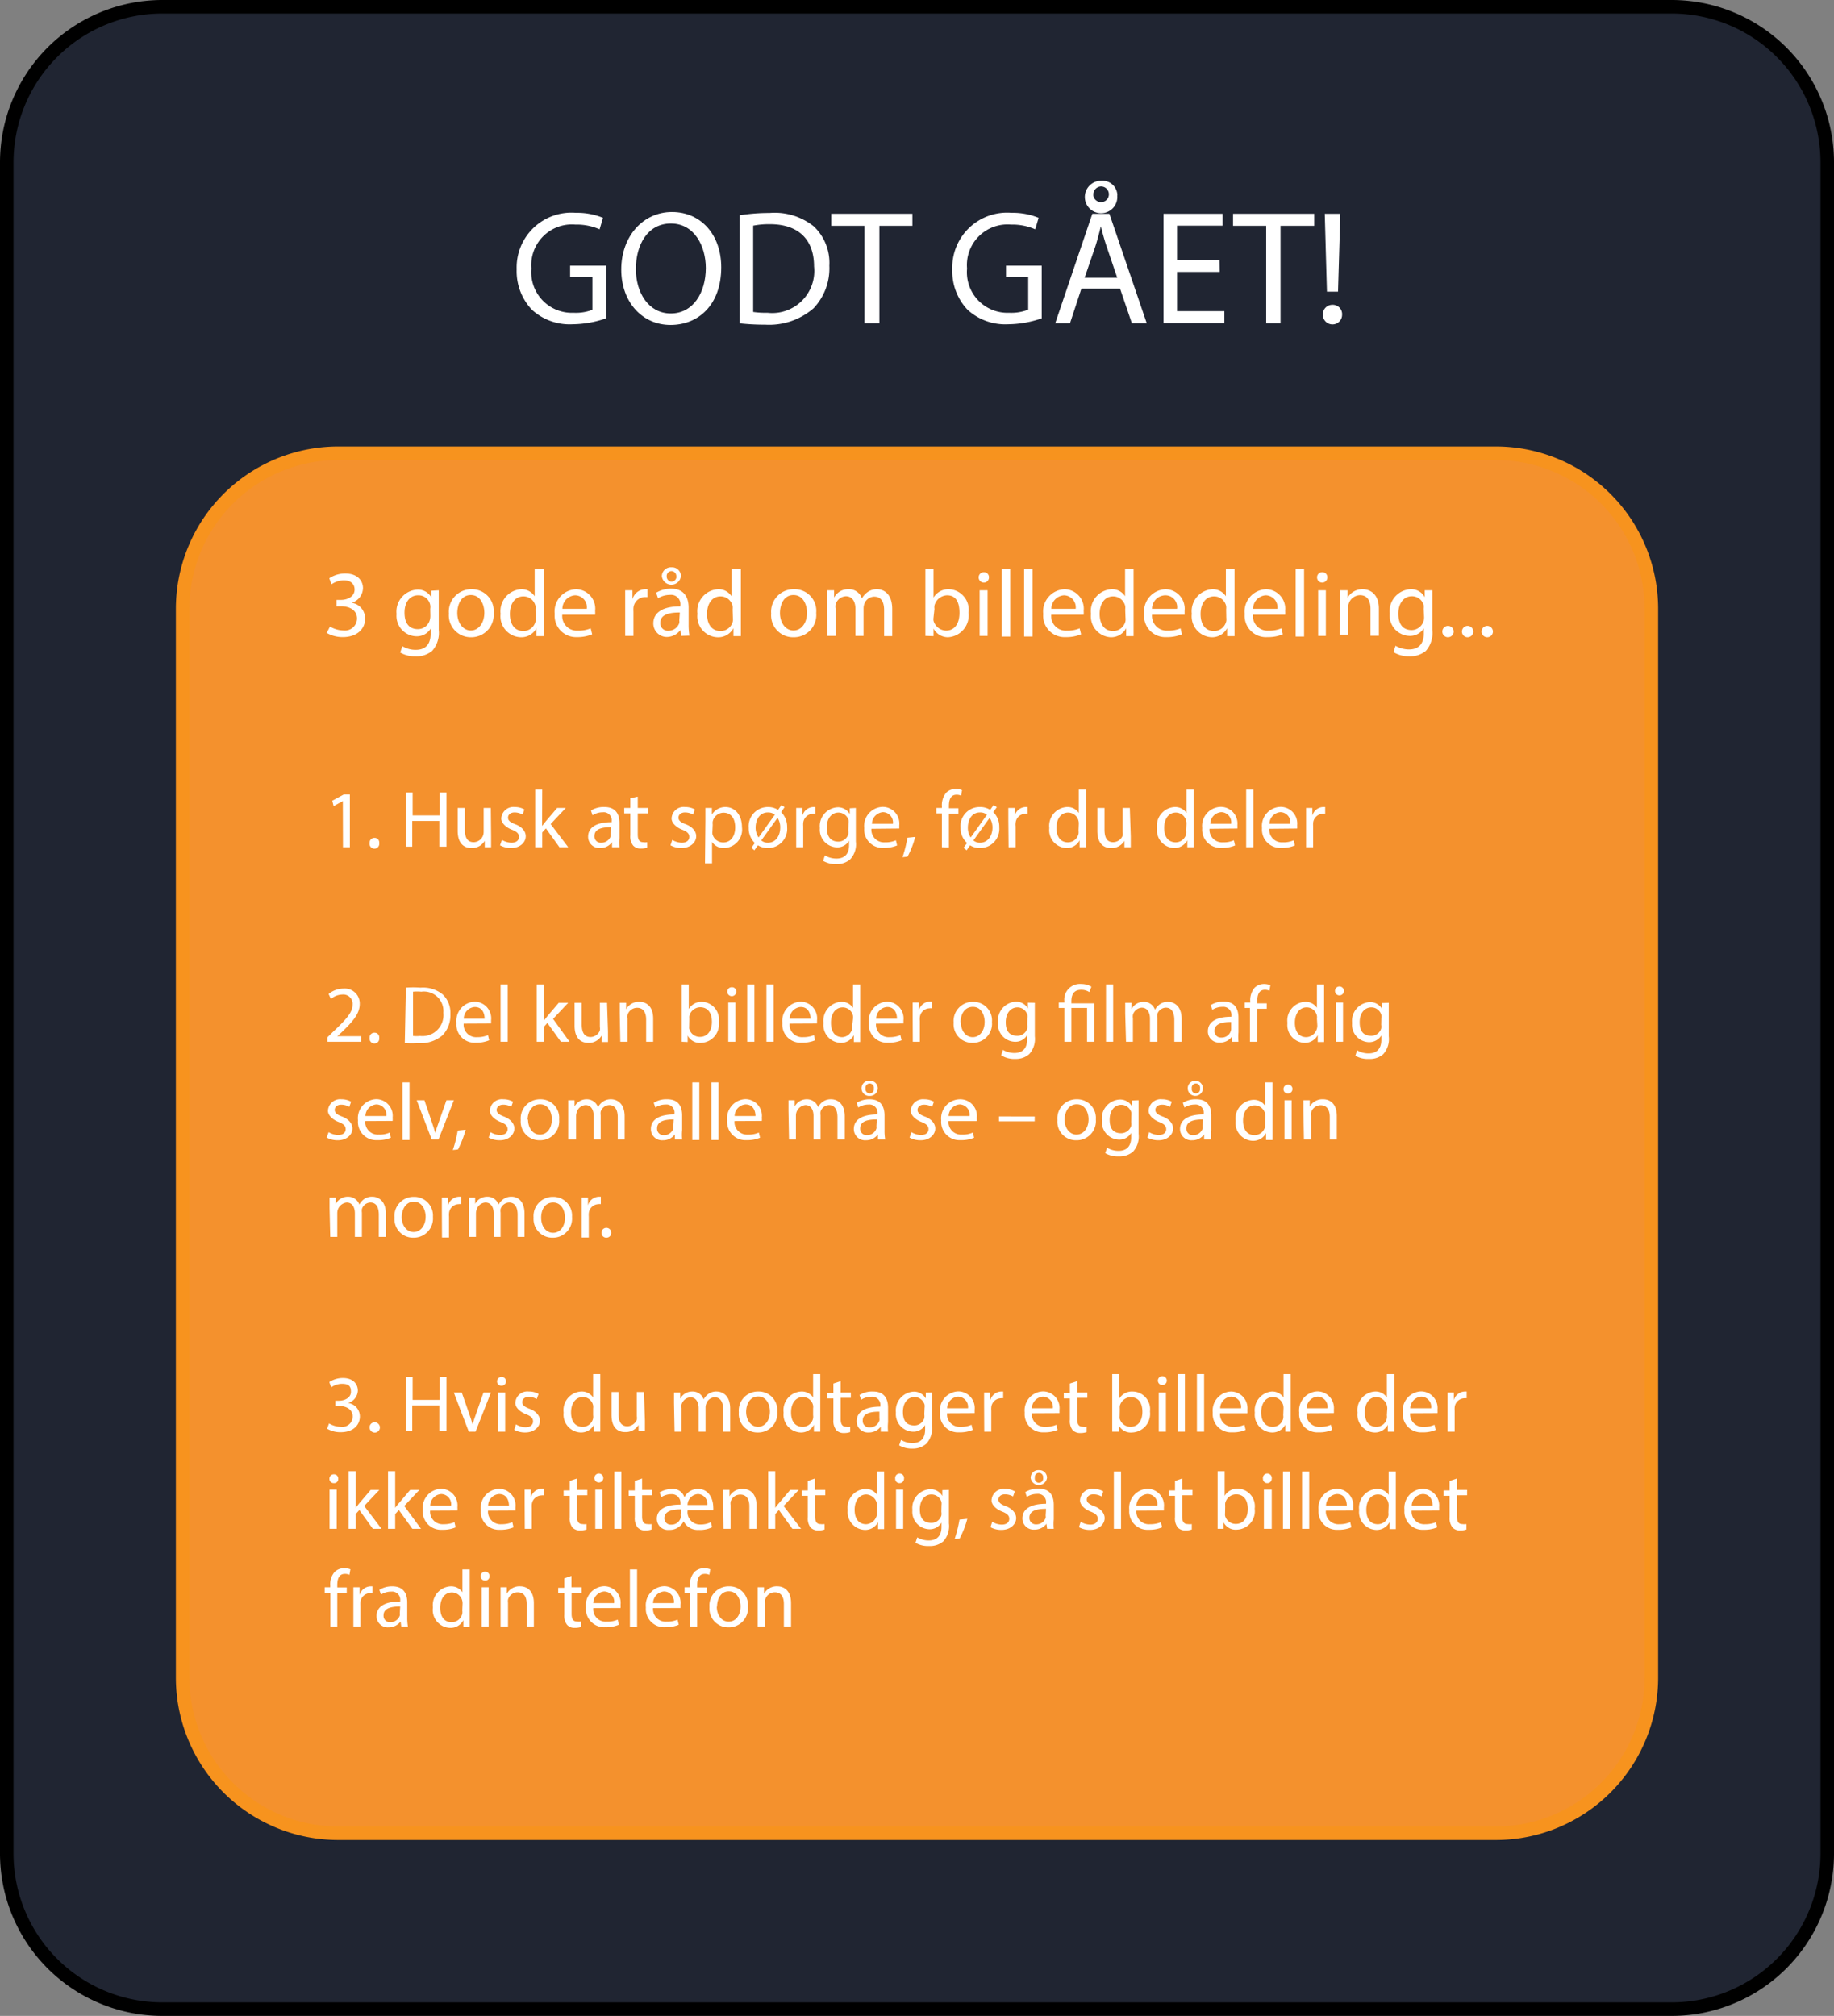 <svg xmlns="http://www.w3.org/2000/svg" viewBox="0 0 135.56 149"><rect x="0" y="0" width="135.56" height="149" fill="#808080" stroke="none"/><defs><style>.cls-1{fill:#202532;}.cls-2{fill:#f4912d;}.cls-3{fill:#f7931e;}.cls-4{fill:#fff;}</style></defs><title>godt_gået1_1</title><g id="Layer_2" data-name="Layer 2"><g id="Layer_1-2" data-name="Layer 1"><rect class="cls-1" x="0.5" y="0.5" width="134.56" height="148" rx="11.5" ry="11.5"/><path d="M123.56,1a11,11,0,0,1,11,11V137a11,11,0,0,1-11,11H12A11,11,0,0,1,1,137V12A11,11,0,0,1,12,1H123.56m0-1H12A12,12,0,0,0,0,12V137a12,12,0,0,0,12,12H123.56a12,12,0,0,0,12-12V12a12,12,0,0,0-12-12Z"/><rect class="cls-2" x="13.5" y="33.5" width="108.56" height="102" rx="11.5" ry="11.5"/><path class="cls-3" d="M110.56,34a11,11,0,0,1,11,11v79a11,11,0,0,1-11,11H25a11,11,0,0,1-11-11V45A11,11,0,0,1,25,34h85.56m0-1H25A12,12,0,0,0,13,45v79a12,12,0,0,0,12,12h85.56a12,12,0,0,0,12-12V45a12,12,0,0,0-12-12Z"/><path class="cls-4" d="M44.8,23.53a7.77,7.77,0,0,1-2.48.44,4.14,4.14,0,0,1-3-1.07,4.14,4.14,0,0,1-1.13-3,4.05,4.05,0,0,1,4.38-4.17,5,5,0,0,1,2,.37l-.25.85a4.21,4.21,0,0,0-1.79-.35,3,3,0,0,0-3.25,3.25,3,3,0,0,0,3.12,3.27,3.39,3.39,0,0,0,1.39-.22V20.48H42.14v-.84H44.8Z"/><path class="cls-4" d="M53.31,19.76c0,2.78-1.69,4.26-3.75,4.26s-3.64-1.66-3.64-4.1,1.6-4.25,3.75-4.25S53.31,17.36,53.31,19.76ZM47,19.89c0,1.73.93,3.28,2.58,3.28s2.59-1.53,2.59-3.36c0-1.61-.84-3.29-2.58-3.29S47,18.12,47,19.89Z"/><path class="cls-4" d="M54.67,15.91a14.33,14.33,0,0,1,2.22-.17,4.62,4.62,0,0,1,3.27,1,3.71,3.71,0,0,1,1.14,2.9,4.28,4.28,0,0,1-1.16,3.14A5,5,0,0,1,56.56,24a16.72,16.72,0,0,1-1.89-.1Zm1,7.15a6.45,6.45,0,0,0,1.06.06,3.11,3.11,0,0,0,3.44-3.43c0-1.91-1.07-3.12-3.27-3.12a6,6,0,0,0-1.23.11Z"/><path class="cls-4" d="M63.9,16.69H61.44V15.8h6v.89H65v7.2H63.9Z"/><path class="cls-4" d="M77,23.53a7.77,7.77,0,0,1-2.48.44,4.14,4.14,0,0,1-3-1.07,4.14,4.14,0,0,1-1.13-3,4.05,4.05,0,0,1,4.38-4.17,5,5,0,0,1,2,.37l-.25.85a4.21,4.21,0,0,0-1.79-.35,3,3,0,0,0-3.25,3.25,3,3,0,0,0,3.12,3.27A3.39,3.39,0,0,0,76,22.89V20.48H74.36v-.84H77Z"/><path class="cls-4" d="M79.93,21.34l-.84,2.55H78l2.74-8.09H82l2.76,8.09H83.66l-.87-2.55Zm2.65-.81-.79-2.33c-.18-.53-.3-1-.42-1.47h0c-.12.48-.25,1-.4,1.46l-.8,2.34Zm0-6.09a1.2,1.2,0,1,1-1.19-1.08A1.1,1.1,0,0,1,82.59,14.44Zm-1.77,0a.58.58,0,1,0,.57-.66A.59.59,0,0,0,80.82,14.45Z"/><path class="cls-4" d="M90.15,20.1H87V23h3.5v.88H86V15.8h4.37v.88H87v2.55h3.14Z"/><path class="cls-4" d="M93.59,16.69H91.14V15.8h6v.89H94.65v7.2H93.59Z"/><path class="cls-4" d="M97.78,23.27a.7.7,0,0,1,.71-.74.69.69,0,0,1,.71.74.71.71,0,1,1-1.42,0Zm.3-1.71-.16-5.76h1.15l-.17,5.76Z"/><path class="cls-4" d="M24.39,46.31a2.06,2.06,0,0,0,1,.29.9.9,0,0,0,1-.88c0-.64-.58-.91-1.18-.91h-.34v-.47h.34c.45,0,1-.23,1-.77,0-.36-.24-.68-.8-.68a1.64,1.64,0,0,0-.91.3l-.16-.45a2.1,2.1,0,0,1,1.19-.35c.89,0,1.3.53,1.3,1.08a1.15,1.15,0,0,1-.84,1.08h0a1.18,1.18,0,0,1,1,1.17c0,.73-.56,1.37-1.66,1.37a2.36,2.36,0,0,1-1.18-.31Z"/><path class="cls-4" d="M32.43,43.63c0,.24,0,.52,0,.93v2a2,2,0,0,1-.49,1.55,1.82,1.82,0,0,1-1.23.4,2.2,2.2,0,0,1-1.13-.28l.16-.47a1.88,1.88,0,0,0,1,.27c.63,0,1.09-.33,1.09-1.18v-.38h0a1.21,1.21,0,0,1-1.08.56,1.51,1.51,0,0,1-1.44-1.65,1.63,1.63,0,0,1,1.52-1.8,1.12,1.12,0,0,1,1.06.59h0l0-.51ZM31.8,45a.79.79,0,0,0,0-.28A.88.88,0,0,0,30.9,44c-.59,0-1,.49-1,1.28s.34,1.22,1,1.22a.91.91,0,0,0,.86-.64,1.19,1.19,0,0,0,.05-.32Z"/><path class="cls-4" d="M36.49,45.3a1.66,1.66,0,0,1-1.68,1.8,1.62,1.62,0,0,1-1.63-1.75,1.66,1.66,0,0,1,1.68-1.8A1.61,1.61,0,0,1,36.49,45.3Zm-2.69,0c0,.74.43,1.3,1,1.3s1-.55,1-1.31c0-.58-.28-1.31-1-1.31S33.8,44.69,33.8,45.33Z"/><path class="cls-4" d="M40.2,42.05v4.09c0,.3,0,.65,0,.88h-.55l0-.59h0a1.25,1.25,0,0,1-1.16.67A1.55,1.55,0,0,1,37,45.37a1.63,1.63,0,0,1,1.52-1.82,1.16,1.16,0,0,1,1,.52h0v-2Zm-.62,3a1.15,1.15,0,0,0,0-.26.91.91,0,0,0-.89-.71c-.64,0-1,.56-1,1.3s.33,1.26,1,1.26a.92.92,0,0,0,.9-.74,1.09,1.09,0,0,0,0-.26Z"/><path class="cls-4" d="M41.56,45.44a1.08,1.08,0,0,0,1.16,1.17,2.22,2.22,0,0,0,.94-.17l.11.44a2.74,2.74,0,0,1-1.13.21A1.58,1.58,0,0,1,41,45.38a1.65,1.65,0,0,1,1.59-1.83,1.44,1.44,0,0,1,1.4,1.6,2.07,2.07,0,0,1,0,.29ZM43.37,45a.88.88,0,0,0-.86-1,1,1,0,0,0-.94,1Z"/><path class="cls-4" d="M46.21,44.69c0-.4,0-.75,0-1.06h.54l0,.66h0a1,1,0,0,1,.94-.74l.17,0v.58l-.21,0a.88.88,0,0,0-.83.79,2.64,2.64,0,0,0,0,.29V47h-.61Z"/><path class="cls-4" d="M50.34,47l-.05-.43h0a1.27,1.27,0,0,1-1,.51,1,1,0,0,1-1-1c0-.82.73-1.27,2-1.26v-.07a.69.69,0,0,0-.77-.78,1.64,1.64,0,0,0-.88.25l-.14-.41a2.13,2.13,0,0,1,1.11-.3c1,0,1.29.71,1.29,1.39v1.27a5,5,0,0,0,.06.81Zm-.09-1.73c-.68,0-1.44.1-1.44.76a.55.55,0,0,0,.58.59.85.85,0,0,0,.82-.57.65.65,0,0,0,0-.19Zm-1.33-2.67a.67.67,0,0,1,.72-.67.65.65,0,0,1,.69.66.71.71,0,0,1-1.41,0Zm1.07,0a.37.37,0,0,0-.37-.39.36.36,0,0,0-.34.4.37.37,0,0,0,.34.38A.37.37,0,0,0,50,42.61Z"/><path class="cls-4" d="M54.76,42.05v4.09c0,.3,0,.65,0,.88h-.55l0-.59h0A1.27,1.27,0,0,1,53,47.1a1.55,1.55,0,0,1-1.45-1.73,1.62,1.62,0,0,1,1.52-1.82,1.13,1.13,0,0,1,1,.52h0v-2Zm-.61,3a1.15,1.15,0,0,0,0-.26.91.91,0,0,0-.89-.71c-.64,0-1,.56-1,1.3s.34,1.26,1,1.26a.92.92,0,0,0,.91-.74,1.09,1.09,0,0,0,0-.26Z"/><path class="cls-4" d="M60.33,45.3a1.65,1.65,0,0,1-1.68,1.8A1.62,1.62,0,0,1,57,45.35a1.66,1.66,0,0,1,1.68-1.8A1.6,1.6,0,0,1,60.33,45.3Zm-2.68,0c0,.74.42,1.3,1,1.3s1-.55,1-1.31c0-.58-.28-1.31-1-1.31S57.65,44.69,57.65,45.33Z"/><path class="cls-4" d="M61.11,44.55c0-.35,0-.64,0-.92h.54l0,.54h0a1.16,1.16,0,0,1,1.06-.62,1,1,0,0,1,1,.68h0a1.38,1.38,0,0,1,.38-.44,1.16,1.16,0,0,1,.75-.24c.44,0,1.11.3,1.11,1.47v2h-.6V45.1c0-.65-.24-1-.74-1a.79.79,0,0,0-.73.56.9.9,0,0,0-.05.3V47h-.6V45c0-.54-.24-.93-.71-.93a.84.84,0,0,0-.76.61,1,1,0,0,0,0,.3V47h-.6Z"/><path class="cls-4" d="M68.4,47c0-.23,0-.58,0-.88V42.05H69v2.12h0a1.28,1.28,0,0,1,1.16-.62,1.52,1.52,0,0,1,1.43,1.73,1.62,1.62,0,0,1-1.52,1.82A1.22,1.22,0,0,1,69,46.46h0l0,.56ZM69,45.66a.78.78,0,0,0,0,.22,1,1,0,0,0,.92.73c.65,0,1-.53,1-1.31S70.67,44,70,44a1,1,0,0,0-.93.76.87.87,0,0,0,0,.25Z"/><path class="cls-4" d="M73.1,42.68a.38.38,0,0,1-.76,0,.38.38,0,0,1,.38-.39A.37.37,0,0,1,73.1,42.68ZM72.41,47V43.63H73V47Z"/><path class="cls-4" d="M74.05,42.05h.62v5h-.62Z"/><path class="cls-4" d="M75.7,42.05h.62v5H75.7Z"/><path class="cls-4" d="M77.7,45.44a1.08,1.08,0,0,0,1.16,1.17,2.22,2.22,0,0,0,.94-.17l.11.44a2.74,2.74,0,0,1-1.13.21,1.58,1.58,0,0,1-1.67-1.71,1.65,1.65,0,0,1,1.59-1.83,1.44,1.44,0,0,1,1.4,1.6,2.07,2.07,0,0,1,0,.29ZM79.51,45a.89.89,0,0,0-.86-1,1,1,0,0,0-.94,1Z"/><path class="cls-4" d="M83.79,42.05v4.09c0,.3,0,.65,0,.88h-.55l0-.59h0a1.25,1.25,0,0,1-1.15.67,1.55,1.55,0,0,1-1.45-1.73,1.62,1.62,0,0,1,1.52-1.82,1.13,1.13,0,0,1,1,.52h0v-2Zm-.62,3a1.14,1.14,0,0,0,0-.26.92.92,0,0,0-.89-.71c-.64,0-1,.56-1,1.3s.34,1.26,1,1.26a.93.93,0,0,0,.91-.74,1.1,1.1,0,0,0,0-.26Z"/><path class="cls-4" d="M85.15,45.44a1.09,1.09,0,0,0,1.17,1.17,2.25,2.25,0,0,0,.94-.17l.1.44a2.74,2.74,0,0,1-1.13.21,1.57,1.57,0,0,1-1.66-1.71,1.65,1.65,0,0,1,1.59-1.83,1.44,1.44,0,0,1,1.4,1.6c0,.12,0,.22,0,.29ZM87,45a.87.87,0,0,0-.85-1,1,1,0,0,0-1,1Z"/><path class="cls-4" d="M91.25,42.05v4.09c0,.3,0,.65,0,.88h-.55l0-.59h0a1.25,1.25,0,0,1-1.16.67,1.55,1.55,0,0,1-1.45-1.73,1.63,1.63,0,0,1,1.52-1.82,1.16,1.16,0,0,1,1,.52h0v-2Zm-.62,3a1.15,1.15,0,0,0,0-.26.91.91,0,0,0-.89-.71c-.64,0-1,.56-1,1.3s.33,1.26,1,1.26a.92.92,0,0,0,.9-.74,1.09,1.09,0,0,0,0-.26Z"/><path class="cls-4" d="M92.61,45.44a1.08,1.08,0,0,0,1.16,1.17,2.22,2.22,0,0,0,.94-.17l.11.44a2.74,2.74,0,0,1-1.13.21A1.58,1.58,0,0,1,92,45.38a1.65,1.65,0,0,1,1.59-1.83,1.44,1.44,0,0,1,1.4,1.6,2.07,2.07,0,0,1,0,.29ZM94.42,45a.89.89,0,0,0-.86-1,1,1,0,0,0-.94,1Z"/><path class="cls-4" d="M95.77,42.05h.62v5h-.62Z"/><path class="cls-4" d="M98.11,42.68a.38.38,0,0,1-.76,0,.38.38,0,0,1,.38-.39A.37.37,0,0,1,98.11,42.68ZM97.43,47V43.63H98V47Z"/><path class="cls-4" d="M99.06,44.55c0-.35,0-.64,0-.92h.54l0,.56h0a1.25,1.25,0,0,1,1.12-.64c.47,0,1.2.28,1.2,1.44v2h-.62v-2c0-.54-.2-1-.78-1a.9.9,0,0,0-.87.92v2h-.62Z"/><path class="cls-4" d="M105.87,43.63c0,.24,0,.52,0,.93v2a2,2,0,0,1-.48,1.55,1.85,1.85,0,0,1-1.24.4A2.19,2.19,0,0,1,103,48.2l.15-.47a2,2,0,0,0,1,.27c.63,0,1.09-.33,1.09-1.18v-.38h0a1.2,1.2,0,0,1-1.07.56,1.51,1.51,0,0,1-1.45-1.65,1.63,1.63,0,0,1,1.53-1.8,1.13,1.13,0,0,1,1.06.59h0l0-.51ZM105.23,45a1.14,1.14,0,0,0,0-.28.9.9,0,0,0-.87-.65c-.58,0-1,.49-1,1.28s.33,1.22,1,1.22a.94.94,0,0,0,.9-1Z"/><path class="cls-4" d="M106.61,46.65a.42.42,0,1,1,.41.45A.42.42,0,0,1,106.61,46.65Z"/><path class="cls-4" d="M108.06,46.65a.42.42,0,1,1,.41.45A.42.42,0,0,1,108.06,46.65Z"/><path class="cls-4" d="M109.51,46.65a.42.42,0,1,1,.41.45A.42.42,0,0,1,109.51,46.65Z"/><path class="cls-4" d="M25.34,59.21h0l-.68.37-.1-.4.85-.46h.45v3.9h-.51Z"/><path class="cls-4" d="M27.32,62.31a.35.35,0,0,1,.36-.38.34.34,0,0,1,.35.38.36.36,0,1,1-.71,0Z"/><path class="cls-4" d="M30.5,58.58v1.69h2V58.58H33v4h-.53v-1.9h-2v1.9H30v-4Z"/><path class="cls-4" d="M36.3,61.83c0,.3,0,.56,0,.79h-.47l0-.47h0a1.09,1.09,0,0,1-1,.53c-.45,0-1-.25-1-1.27V59.72h.53v1.6c0,.56.17.93.65.93a.76.76,0,0,0,.69-.48.81.81,0,0,0,.05-.27V59.72h.53Z"/><path class="cls-4" d="M37.1,62.08a1.41,1.41,0,0,0,.7.21c.38,0,.56-.19.56-.43s-.15-.39-.54-.54-.77-.47-.77-.82a.9.9,0,0,1,1-.85,1.4,1.4,0,0,1,.71.18l-.13.38a1.2,1.2,0,0,0-.6-.16c-.31,0-.48.18-.48.39s.17.35.55.49.76.45.76.88-.39.87-1.08.87a1.65,1.65,0,0,1-.82-.2Z"/><path class="cls-4" d="M40.07,61.05h0l.26-.33.85-1h.64l-1.12,1.19L42,62.62h-.65l-1-1.39-.27.3v1.09h-.52V58.36h.52Z"/><path class="cls-4" d="M45.24,62.62l0-.37h0a1.06,1.06,0,0,1-.88.43.83.83,0,0,1-.89-.83c0-.7.62-1.08,1.74-1.08v-.06a.59.59,0,0,0-.66-.67,1.35,1.35,0,0,0-.75.22l-.12-.35a1.77,1.77,0,0,1,1-.26c.89,0,1.11.61,1.11,1.19v1.08a5,5,0,0,0,0,.7Zm-.07-1.48c-.58,0-1.23.09-1.23.65a.46.46,0,0,0,.49.5.73.73,0,0,0,.71-.48,1,1,0,0,0,0-.17Z"/><path class="cls-4" d="M47.14,58.88v.84h.76v.4h-.76v1.56c0,.36.1.57.4.57a1,1,0,0,0,.3,0l0,.4a1.41,1.41,0,0,1-.47.07.73.73,0,0,1-.57-.22,1.1,1.1,0,0,1-.21-.76V60.12h-.45v-.4h.45V59Z"/><path class="cls-4" d="M49.69,62.08a1.41,1.41,0,0,0,.7.21c.38,0,.56-.19.56-.43s-.15-.39-.54-.54-.77-.47-.77-.82a.89.89,0,0,1,1-.85,1.41,1.41,0,0,1,.72.18l-.13.38a1.2,1.2,0,0,0-.6-.16c-.31,0-.48.18-.48.39s.17.35.55.49.76.45.76.88-.4.87-1.09.87a1.64,1.64,0,0,1-.81-.2Z"/><path class="cls-4" d="M52.14,60.66c0-.37,0-.67,0-.94h.48l0,.49h0a1.16,1.16,0,0,1,1-.56c.7,0,1.22.59,1.22,1.48a1.36,1.36,0,0,1-1.31,1.55,1,1,0,0,1-.9-.45h0v1.58h-.52Zm.52.78a1.25,1.25,0,0,0,0,.21.82.82,0,0,0,.8.62c.55,0,.88-.46.88-1.12s-.31-1.08-.87-1.08a.83.83,0,0,0-.79.65.85.85,0,0,0,0,.22Z"/><path class="cls-4" d="M57.51,59.86l.25-.36.23.16-.25.37a1.51,1.51,0,0,1,.44,1.11,1.41,1.41,0,0,1-1.42,1.54,1.33,1.33,0,0,1-.74-.2l-.26.37-.22-.18.25-.36a1.51,1.51,0,0,1-.45-1.12,1.42,1.42,0,0,1,1.43-1.54A1.38,1.38,0,0,1,57.51,59.86Zm-.24.36a.77.77,0,0,0-.51-.17c-.65,0-.91.6-.91,1.12a1.26,1.26,0,0,0,.22.73h0Zm-1,1.9a.73.73,0,0,0,.49.17c.55,0,.91-.48.91-1.13a1.26,1.26,0,0,0-.2-.71h0Z"/><path class="cls-4" d="M58.85,60.62c0-.34,0-.63,0-.9h.46l0,.57h0a.87.87,0,0,1,.8-.64l.15,0v.5a.5.5,0,0,0-.18,0,.74.74,0,0,0-.71.68,1.66,1.66,0,0,0,0,.24v1.55h-.52Z"/><path class="cls-4" d="M63.26,59.72c0,.21,0,.44,0,.79V62.2a1.63,1.63,0,0,1-.42,1.32,1.5,1.5,0,0,1-1,.35,1.86,1.86,0,0,1-1-.24l.13-.4a1.69,1.69,0,0,0,.86.23c.54,0,.93-.28.93-1v-.32h0a1,1,0,0,1-.92.49,1.3,1.3,0,0,1-1.24-1.42,1.39,1.39,0,0,1,1.31-1.54,1,1,0,0,1,.9.5h0l0-.43Zm-.54,1.14a.88.88,0,0,0,0-.24.78.78,0,0,0-.74-.56c-.51,0-.87.43-.87,1.1s.29,1.05.86,1.05a.77.77,0,0,0,.73-.54,1,1,0,0,0,0-.29Z"/><path class="cls-4" d="M64.41,61.26a.93.93,0,0,0,1,1,1.85,1.85,0,0,0,.81-.15l.09.38a2.47,2.47,0,0,1-1,.18,1.35,1.35,0,0,1-1.43-1.46,1.41,1.41,0,0,1,1.37-1.57A1.23,1.23,0,0,1,66.47,61c0,.11,0,.19,0,.24ZM66,60.89a.76.76,0,0,0-.74-.86.88.88,0,0,0-.81.86Z"/><path class="cls-4" d="M66.71,63.36a9.47,9.47,0,0,0,.36-1.44l.58-.06a6.73,6.73,0,0,1-.57,1.46Z"/><path class="cls-4" d="M69.62,62.62v-2.5h-.41v-.4h.41v-.14a1.41,1.41,0,0,1,.33-1,1,1,0,0,1,.71-.27,1.27,1.27,0,0,1,.45.09l-.07.41a.75.75,0,0,0-.34-.07c-.45,0-.56.4-.56.84v.16h.7v.4h-.7v2.5Z"/><path class="cls-4" d="M73.19,59.86l.25-.36.24.16-.26.37a1.48,1.48,0,0,1,.44,1.11,1.41,1.41,0,0,1-1.41,1.54,1.36,1.36,0,0,1-.75-.2l-.25.37-.23-.18.26-.36A1.47,1.47,0,0,1,71,61.19a1.41,1.41,0,0,1,1.42-1.54A1.36,1.36,0,0,1,73.19,59.86Zm-.24.36a.77.77,0,0,0-.51-.17c-.65,0-.9.6-.9,1.12a1.25,1.25,0,0,0,.21.73h0Zm-1,1.9a.73.73,0,0,0,.49.17c.55,0,.92-.48.92-1.13a1.28,1.28,0,0,0-.21-.71h0Z"/><path class="cls-4" d="M74.53,60.62c0-.34,0-.63,0-.9H75l0,.57h0a.87.87,0,0,1,.8-.64l.15,0v.5a.5.5,0,0,0-.18,0,.73.73,0,0,0-.7.68.88.88,0,0,0,0,.24v1.55h-.52Z"/><path class="cls-4" d="M80.27,58.36v3.51c0,.26,0,.55,0,.75h-.47l0-.51h0a1.06,1.06,0,0,1-1,.57,1.32,1.32,0,0,1-1.24-1.47,1.39,1.39,0,0,1,1.3-1.56,1,1,0,0,1,.88.44h0V58.36Zm-.53,2.54a.8.8,0,0,0-.78-.84c-.55,0-.87.48-.87,1.13s.29,1.07.85,1.07a.8.8,0,0,0,.78-.63.82.82,0,0,0,0-.23Z"/><path class="cls-4" d="M83.58,61.83c0,.3,0,.56,0,.79h-.47l0-.47h0a1.09,1.09,0,0,1-1,.53c-.46,0-1-.25-1-1.27V59.72h.53v1.6c0,.56.16.93.64.93a.77.77,0,0,0,.7-.48.81.81,0,0,0,0-.27V59.72h.53Z"/><path class="cls-4" d="M88.23,58.36v3.51c0,.26,0,.55,0,.75h-.47l0-.51h0a1.08,1.08,0,0,1-1,.57,1.32,1.32,0,0,1-1.24-1.47,1.39,1.39,0,0,1,1.31-1.56,1,1,0,0,1,.87.44h0V58.36ZM87.7,60.9a.8.8,0,0,0-.78-.84c-.55,0-.87.48-.87,1.13s.29,1.07.86,1.07a.8.8,0,0,0,.77-.63.82.82,0,0,0,0-.23Z"/><path class="cls-4" d="M89.4,61.26a.93.93,0,0,0,1,1,1.83,1.83,0,0,0,.8-.15l.09.38a2.41,2.41,0,0,1-1,.18,1.35,1.35,0,0,1-1.43-1.46,1.41,1.41,0,0,1,1.36-1.57A1.23,1.23,0,0,1,91.46,61a1.25,1.25,0,0,1,0,.24ZM91,60.89a.75.75,0,0,0-.73-.86.87.87,0,0,0-.81.86Z"/><path class="cls-4" d="M92.11,58.36h.53v4.26h-.53Z"/><path class="cls-4" d="M93.82,61.26a.93.93,0,0,0,1,1,1.8,1.8,0,0,0,.8-.15l.09.38a2.37,2.37,0,0,1-1,.18,1.35,1.35,0,0,1-1.43-1.46,1.41,1.41,0,0,1,1.36-1.57A1.23,1.23,0,0,1,95.88,61a1.25,1.25,0,0,1,0,.24Zm1.55-.37a.75.75,0,0,0-.73-.86.88.88,0,0,0-.81.86Z"/><path class="cls-4" d="M96.54,60.62c0-.34,0-.63,0-.9H97l0,.57h0a.86.86,0,0,1,.8-.64l.15,0v.5a.5.5,0,0,0-.18,0,.74.74,0,0,0-.71.68,1.66,1.66,0,0,0,0,.24v1.55h-.52Z"/><path class="cls-4" d="M24.2,77v-.33l.41-.4c1-.94,1.45-1.45,1.45-2a.69.69,0,0,0-.77-.76,1.32,1.32,0,0,0-.83.33l-.17-.37a1.72,1.72,0,0,1,1.11-.4,1.1,1.1,0,0,1,1.19,1.14c0,.72-.52,1.3-1.34,2.09l-.32.29h1.76V77Z"/><path class="cls-4" d="M27.32,76.71a.35.35,0,0,1,.36-.38.34.34,0,0,1,.35.38.36.36,0,1,1-.71,0Z"/><path class="cls-4" d="M30,73A7.31,7.31,0,0,1,31.08,73a2.31,2.31,0,0,1,1.64.5,1.86,1.86,0,0,1,.57,1.45,2.12,2.12,0,0,1-.58,1.57,2.48,2.48,0,0,1-1.79.58,8.77,8.77,0,0,1-1,0Zm.53,3.57a2.64,2.64,0,0,0,.52,0,1.55,1.55,0,0,0,1.72-1.71,1.44,1.44,0,0,0-1.63-1.56,2.94,2.94,0,0,0-.61,0Z"/><path class="cls-4" d="M34.27,75.66a.93.93,0,0,0,1,1,2,2,0,0,0,.8-.15l.09.38a2.43,2.43,0,0,1-1,.18,1.34,1.34,0,0,1-1.42-1.46,1.41,1.41,0,0,1,1.36-1.57,1.23,1.23,0,0,1,1.2,1.37c0,.11,0,.19,0,.24Zm1.55-.37c0-.34-.14-.86-.73-.86a.87.87,0,0,0-.81.86Z"/><path class="cls-4" d="M37,72.76h.53V77H37Z"/><path class="cls-4" d="M40.19,75.45h0l.26-.33.85-1H42l-1.12,1.19L42.1,77h-.64l-1-1.39-.27.3V77h-.52V72.76h.52Z"/><path class="cls-4" d="M44.94,76.23c0,.3,0,.56,0,.79h-.47l0-.48h0a1.08,1.08,0,0,1-1,.54c-.45,0-1-.25-1-1.27V74.12H43v1.6c0,.55.17.93.65.93a.76.76,0,0,0,.69-.48.81.81,0,0,0,0-.27V74.12h.53Z"/><path class="cls-4" d="M45.81,74.9c0-.3,0-.54,0-.78h.47l0,.48h0a1.06,1.06,0,0,1,1-.55c.4,0,1,.24,1,1.24V77h-.52V75.35c0-.47-.18-.86-.67-.86a.74.74,0,0,0-.71.54.57.57,0,0,0,0,.24V77h-.53Z"/><path class="cls-4" d="M50.39,77c0-.2,0-.49,0-.75V72.76h.52v1.82h0a1.09,1.09,0,0,1,1-.53,1.3,1.3,0,0,1,1.22,1.48,1.37,1.37,0,0,1-1.3,1.55,1,1,0,0,1-1-.54h0l0,.48Zm.55-1.17a1.23,1.23,0,0,0,0,.2.81.81,0,0,0,.79.61c.56,0,.89-.45.89-1.11s-.3-1.08-.87-1.08a.84.84,0,0,0-.8.65,1.18,1.18,0,0,0,0,.21Z"/><path class="cls-4" d="M54.42,73.3a.33.33,0,0,1-.66,0,.32.32,0,0,1,.33-.33A.31.31,0,0,1,54.42,73.3ZM53.83,77v-2.9h.53V77Z"/><path class="cls-4" d="M55.23,72.76h.53V77h-.53Z"/><path class="cls-4" d="M56.65,72.76h.53V77h-.53Z"/><path class="cls-4" d="M58.36,75.66a.93.93,0,0,0,1,1,2,2,0,0,0,.8-.15l.09.38a2.43,2.43,0,0,1-1,.18,1.34,1.34,0,0,1-1.42-1.46,1.41,1.41,0,0,1,1.36-1.57,1.23,1.23,0,0,1,1.2,1.37c0,.11,0,.19,0,.24Zm1.55-.37c0-.34-.14-.86-.73-.86a.87.87,0,0,0-.81.86Z"/><path class="cls-4" d="M63.58,72.76v3.51c0,.26,0,.55,0,.75h-.47l0-.51h0a1.06,1.06,0,0,1-1,.57,1.32,1.32,0,0,1-1.24-1.47,1.39,1.39,0,0,1,1.3-1.56,1,1,0,0,1,.88.44h0V72.76Zm-.53,2.54a1.5,1.5,0,0,0,0-.22.78.78,0,0,0-.76-.62c-.55,0-.87.48-.87,1.13s.28,1.07.85,1.07A.8.8,0,0,0,63,76a1.52,1.52,0,0,0,0-.23Z"/><path class="cls-4" d="M64.75,75.66a.93.93,0,0,0,1,1,2,2,0,0,0,.8-.15l.09.38a2.47,2.47,0,0,1-1,.18,1.34,1.34,0,0,1-1.42-1.46,1.41,1.41,0,0,1,1.36-1.57,1.23,1.23,0,0,1,1.2,1.37c0,.11,0,.19,0,.24Zm1.55-.37c0-.34-.14-.86-.73-.86a.87.87,0,0,0-.81.86Z"/><path class="cls-4" d="M67.46,75c0-.34,0-.63,0-.9h.46l0,.57h0a.87.87,0,0,1,.81-.64l.15,0v.5a.55.55,0,0,0-.19,0,.73.73,0,0,0-.7.68,1.57,1.57,0,0,0,0,.24V77h-.52Z"/><path class="cls-4" d="M73.32,75.54a1.41,1.41,0,0,1-1.44,1.54,1.37,1.37,0,0,1-1.39-1.49,1.41,1.41,0,0,1,1.43-1.54A1.37,1.37,0,0,1,73.32,75.54Zm-2.3,0c0,.64.36,1.12.88,1.12s.88-.48.88-1.13c0-.49-.24-1.11-.87-1.11S71,75,71,75.57Z"/><path class="cls-4" d="M76.49,74.12c0,.21,0,.44,0,.79V76.6a1.67,1.67,0,0,1-.42,1.32,1.5,1.5,0,0,1-1,.35A1.86,1.86,0,0,1,74,78l.13-.4a1.68,1.68,0,0,0,.85.23c.54,0,.94-.28.94-1v-.32h0A1,1,0,0,1,75,77a1.29,1.29,0,0,1-1.23-1.42,1.39,1.39,0,0,1,1.31-1.54,1,1,0,0,1,.9.5h0l0-.43Zm-.55,1.14a.61.61,0,0,0,0-.24.76.76,0,0,0-.73-.56c-.51,0-.87.43-.87,1.1s.29,1,.86,1a.76.76,0,0,0,.73-.54.86.86,0,0,0,0-.28Z"/><path class="cls-4" d="M78.67,77v-2.5h-.41v-.4h.41V74a1.16,1.16,0,0,1,1.26-1.27,1.44,1.44,0,0,1,.74.2l-.15.4a1.08,1.08,0,0,0-.61-.17c-.56,0-.72.39-.72.85v.15h1.69V77h-.53v-2.5H79.19V77Z"/><path class="cls-4" d="M81.75,72.76h.53V77h-.53Z"/><path class="cls-4" d="M83.17,74.9c0-.3,0-.54,0-.78h.47l0,.46h0a1,1,0,0,1,.91-.53.86.86,0,0,1,.82.58h0a1.24,1.24,0,0,1,.33-.38,1,1,0,0,1,.64-.2c.38,0,1,.25,1,1.26V77H86.8V75.38c0-.56-.21-.9-.63-.9a.69.69,0,0,0-.63.48,1,1,0,0,0,0,.27V77H85V75.28c0-.46-.21-.8-.61-.8a.72.72,0,0,0-.65.53.75.75,0,0,0,0,.26V77h-.51Z"/><path class="cls-4" d="M91.05,77l0-.37h0a1.07,1.07,0,0,1-.89.43.82.82,0,0,1-.88-.83c0-.7.62-1.08,1.74-1.08v-.06a.6.6,0,0,0-.66-.67,1.35,1.35,0,0,0-.75.22l-.12-.35a1.74,1.74,0,0,1,.95-.26c.89,0,1.1.61,1.1,1.19v1.08a3.78,3.78,0,0,0,0,.7ZM91,75.54c-.57,0-1.23.09-1.23.65a.47.47,0,0,0,.5.5.7.7,0,0,0,.7-.48A.47.47,0,0,0,91,76Z"/><path class="cls-4" d="M92.39,77v-2.5H92v-.4h.41V74a1.41,1.41,0,0,1,.33-1,1,1,0,0,1,.71-.27,1.22,1.22,0,0,1,.45.09l-.07.41a.75.75,0,0,0-.34-.07c-.45,0-.56.4-.56.84v.16h.7v.4h-.7V77Z"/><path class="cls-4" d="M97.87,72.76v3.51c0,.26,0,.55,0,.75h-.47l0-.51h0a1.07,1.07,0,0,1-1,.57,1.32,1.32,0,0,1-1.24-1.47,1.38,1.38,0,0,1,1.3-1.56,1,1,0,0,1,.88.44h0V72.76Zm-.53,2.54a.78.78,0,0,0,0-.22.77.77,0,0,0-.76-.62c-.54,0-.87.48-.87,1.13s.29,1.07.86,1.07a.86.86,0,0,0,.8-.86Z"/><path class="cls-4" d="M99.33,73.3a.33.33,0,0,1-.65,0,.33.33,0,1,1,.65,0ZM98.74,77v-2.9h.53V77Z"/><path class="cls-4" d="M102.65,74.12c0,.21,0,.44,0,.79V76.6a1.67,1.67,0,0,1-.41,1.32,1.51,1.51,0,0,1-1.06.35,1.82,1.82,0,0,1-1-.24l.13-.4a1.62,1.62,0,0,0,.85.23c.54,0,.94-.28.94-1v-.32h0a1.06,1.06,0,0,1-.93.49,1.29,1.29,0,0,1-1.23-1.42,1.39,1.39,0,0,1,1.3-1.54,1,1,0,0,1,.91.5h0l0-.43Zm-.55,1.14a.61.61,0,0,0,0-.24.76.76,0,0,0-.74-.56c-.5,0-.86.43-.86,1.1s.29,1,.86,1a.76.76,0,0,0,.73-.54.86.86,0,0,0,0-.28Z"/><path class="cls-4" d="M24.29,83.68a1.41,1.41,0,0,0,.7.21c.38,0,.56-.19.56-.43s-.15-.39-.54-.54-.77-.47-.77-.82a.9.9,0,0,1,1-.85,1.4,1.4,0,0,1,.71.18l-.13.38a1.2,1.2,0,0,0-.6-.16c-.31,0-.48.18-.48.39s.17.35.55.49.76.45.76.88-.39.87-1.08.87a1.65,1.65,0,0,1-.82-.2Z"/><path class="cls-4" d="M27,82.86a.93.93,0,0,0,1,1,1.77,1.77,0,0,0,.8-.15l.09.38a2.37,2.37,0,0,1-1,.18,1.35,1.35,0,0,1-1.43-1.46,1.41,1.41,0,0,1,1.36-1.57,1.23,1.23,0,0,1,1.2,1.37,1.25,1.25,0,0,1,0,.24Zm1.55-.37a.75.75,0,0,0-.73-.86.88.88,0,0,0-.81.86Z"/><path class="cls-4" d="M29.75,80h.52v4.26h-.52Z"/><path class="cls-4" d="M31.37,81.32,31.94,83c.09.26.17.5.23.74h0c.06-.24.15-.48.24-.74L33,81.32h.55l-1.14,2.9h-.5l-1.11-2.9Z"/><path class="cls-4" d="M33.47,85a8.42,8.42,0,0,0,.36-1.44l.59-.06a7.29,7.29,0,0,1-.57,1.46Z"/><path class="cls-4" d="M36.26,83.68a1.37,1.37,0,0,0,.69.21c.39,0,.57-.19.57-.43s-.15-.39-.54-.54-.77-.47-.77-.82a.89.89,0,0,1,1-.85,1.4,1.4,0,0,1,.71.18l-.13.38a1.13,1.13,0,0,0-.59-.16c-.31,0-.49.18-.49.39s.18.35.55.49.76.45.76.88-.39.87-1.08.87a1.68,1.68,0,0,1-.82-.2Z"/><path class="cls-4" d="M41.33,82.74a1.41,1.41,0,0,1-1.44,1.54,1.38,1.38,0,0,1-1.4-1.49,1.42,1.42,0,0,1,1.44-1.54A1.37,1.37,0,0,1,41.33,82.74Zm-2.3,0c0,.64.36,1.12.88,1.12s.88-.47.88-1.13c0-.49-.25-1.11-.87-1.11S39,82.22,39,82.77Z"/><path class="cls-4" d="M42,82.1c0-.3,0-.54,0-.78h.47l0,.46h0a1,1,0,0,1,.91-.53.87.87,0,0,1,.82.58h0a1.24,1.24,0,0,1,.33-.38,1,1,0,0,1,.64-.2c.38,0,1,.25,1,1.26v1.71h-.51V82.58c0-.56-.21-.9-.63-.9a.69.69,0,0,0-.63.48,1,1,0,0,0,0,.27v1.79h-.52V82.48c0-.46-.2-.8-.6-.8a.72.72,0,0,0-.65.53.75.75,0,0,0-.05.26v1.75H42Z"/><path class="cls-4" d="M49.88,84.22l0-.37h0a1.07,1.07,0,0,1-.89.43.82.82,0,0,1-.88-.83c0-.7.62-1.08,1.74-1.08v-.06a.59.59,0,0,0-.66-.67,1.35,1.35,0,0,0-.75.22l-.12-.35a1.74,1.74,0,0,1,1-.26c.89,0,1.1.61,1.1,1.19v1.08a3.78,3.78,0,0,0,0,.7Zm-.08-1.48c-.57,0-1.23.09-1.23.65a.47.47,0,0,0,.5.51.71.71,0,0,0,.7-.49.47.47,0,0,0,0-.17Z"/><path class="cls-4" d="M51.17,80h.52v4.26h-.52Z"/><path class="cls-4" d="M52.58,80h.53v4.26h-.53Z"/><path class="cls-4" d="M54.29,82.86a.93.93,0,0,0,1,1,1.8,1.8,0,0,0,.8-.15l.09.38a2.41,2.41,0,0,1-1,.18,1.35,1.35,0,0,1-1.43-1.46,1.41,1.41,0,0,1,1.36-1.57,1.23,1.23,0,0,1,1.2,1.37,1.25,1.25,0,0,1,0,.24Zm1.55-.37c0-.34-.14-.86-.73-.86a.87.87,0,0,0-.81.86Z"/><path class="cls-4" d="M58.28,82.1c0-.3,0-.54,0-.78h.46l0,.46h0a1,1,0,0,1,.91-.53.87.87,0,0,1,.82.58h0a1.22,1.22,0,0,1,.32-.38,1,1,0,0,1,.65-.2c.38,0,1,.25,1,1.26v1.71H61.9V82.58c0-.56-.2-.9-.63-.9a.68.68,0,0,0-.62.48,1,1,0,0,0,0,.27v1.79h-.52V82.48c0-.46-.2-.8-.6-.8a.78.78,0,0,0-.7.79v1.75h-.51Z"/><path class="cls-4" d="M64.89,84.22l0-.37h0a1.08,1.08,0,0,1-.89.43.83.83,0,0,1-.89-.83c0-.7.63-1.08,1.75-1.08v-.06a.6.6,0,0,0-.66-.67,1.41,1.41,0,0,0-.76.22l-.12-.35a1.77,1.77,0,0,1,.95-.26c.89,0,1.11.61,1.11,1.19v1.08a3.78,3.78,0,0,0,.05.7Zm-.08-1.48c-.58,0-1.23.09-1.23.65a.47.47,0,0,0,.5.51.72.72,0,0,0,.7-.49.47.47,0,0,0,0-.17Zm-1.13-2.29a.56.56,0,0,1,.61-.57.56.56,0,0,1,.59.57.57.57,0,0,1-.6.55A.56.56,0,0,1,63.68,80.45Zm.91,0a.31.31,0,1,0-.61,0,.31.31,0,1,0,.61,0Z"/><path class="cls-4" d="M67.37,83.68a1.41,1.41,0,0,0,.7.21c.38,0,.56-.19.56-.43s-.15-.39-.54-.54-.77-.47-.77-.82a.9.9,0,0,1,1-.85,1.4,1.4,0,0,1,.71.18l-.13.38a1.2,1.2,0,0,0-.6-.16c-.31,0-.48.18-.48.39s.17.35.55.49.76.45.76.88-.39.87-1.08.87a1.65,1.65,0,0,1-.82-.2Z"/><path class="cls-4" d="M70.11,82.86a.93.93,0,0,0,1,1,1.8,1.8,0,0,0,.8-.15l.09.38a2.37,2.37,0,0,1-1,.18,1.35,1.35,0,0,1-1.43-1.46A1.41,1.41,0,0,1,71,81.25a1.23,1.23,0,0,1,1.2,1.37,1.25,1.25,0,0,1,0,.24Zm1.55-.37a.75.75,0,0,0-.73-.86.88.88,0,0,0-.81.86Z"/><path class="cls-4" d="M76.48,82.52v.36H73.84v-.36Z"/><path class="cls-4" d="M81,82.74a1.42,1.42,0,0,1-1.45,1.54,1.37,1.37,0,0,1-1.39-1.49,1.41,1.41,0,0,1,1.44-1.54A1.38,1.38,0,0,1,81,82.74Zm-2.31,0c0,.64.37,1.12.88,1.12s.89-.47.89-1.13c0-.49-.25-1.11-.87-1.11S78.69,82.22,78.69,82.77Z"/><path class="cls-4" d="M84.16,81.32c0,.21,0,.44,0,.79V83.8a1.67,1.67,0,0,1-.41,1.32,1.53,1.53,0,0,1-1.06.35,1.86,1.86,0,0,1-1-.24l.14-.4a1.62,1.62,0,0,0,.85.23c.54,0,.93-.28.93-1v-.32h0a1,1,0,0,1-.92.49,1.3,1.3,0,0,1-1.24-1.42,1.39,1.39,0,0,1,1.31-1.54,1,1,0,0,1,.91.5h0l0-.43Zm-.54,1.14a.88.88,0,0,0,0-.24.78.78,0,0,0-.74-.56c-.5,0-.86.43-.86,1.1s.28,1,.85,1a.79.79,0,0,0,.74-.54,1,1,0,0,0,0-.29Z"/><path class="cls-4" d="M84.94,83.68a1.45,1.45,0,0,0,.7.21c.38,0,.56-.19.56-.43s-.15-.39-.54-.54-.76-.47-.76-.82a.89.89,0,0,1,1-.85,1.4,1.4,0,0,1,.71.18l-.13.38a1.13,1.13,0,0,0-.59-.16c-.32,0-.49.18-.49.39s.17.35.55.49.76.45.76.88-.39.87-1.08.87a1.68,1.68,0,0,1-.82-.2Z"/><path class="cls-4" d="M89,84.22l0-.37h0a1.08,1.08,0,0,1-.89.43.83.83,0,0,1-.89-.83c0-.7.63-1.08,1.75-1.08v-.06a.6.6,0,0,0-.66-.67,1.41,1.41,0,0,0-.76.22l-.12-.35a1.78,1.78,0,0,1,1-.26c.88,0,1.1.61,1.1,1.19v1.08a3.78,3.78,0,0,0,0,.7Zm-.08-1.48c-.57,0-1.23.09-1.23.65a.47.47,0,0,0,.5.51.71.71,0,0,0,.7-.49.47.47,0,0,0,0-.17Zm-1.13-2.29a.56.56,0,0,1,.61-.57.56.56,0,1,1-.61.57Zm.91,0a.31.31,0,1,0-.61,0,.31.31,0,1,0,.61,0Z"/><path class="cls-4" d="M94.06,80v3.51c0,.26,0,.55,0,.75h-.48l0-.51h0a1.08,1.08,0,0,1-1,.57,1.32,1.32,0,0,1-1.25-1.47,1.39,1.39,0,0,1,1.31-1.56,1,1,0,0,1,.87.44h0V80Zm-.53,2.54a.8.8,0,0,0-.78-.84c-.55,0-.87.48-.87,1.13s.29,1.07.86,1.07a.8.8,0,0,0,.77-.63.82.82,0,0,0,0-.23Z"/><path class="cls-4" d="M95.53,80.5a.32.32,0,0,1-.34.32.31.31,0,0,1-.32-.32.32.32,0,0,1,.33-.33A.31.31,0,0,1,95.53,80.5Zm-.59,3.72v-2.9h.53v2.9Z"/><path class="cls-4" d="M96.34,82.1c0-.3,0-.54,0-.78h.47l0,.48h0a1.06,1.06,0,0,1,1-.55c.4,0,1,.24,1,1.24v1.73h-.52V82.55c0-.47-.18-.86-.68-.86a.74.74,0,0,0-.7.54.57.57,0,0,0,0,.24v1.75h-.53Z"/><path class="cls-4" d="M24.36,89.3c0-.3,0-.54,0-.78h.46l0,.46h0a1,1,0,0,1,.92-.53.87.87,0,0,1,.82.58h0a1.22,1.22,0,0,1,.32-.38,1,1,0,0,1,.64-.2c.39,0,1,.25,1,1.26v1.71H28V89.78c0-.56-.2-.9-.63-.9a.68.68,0,0,0-.62.48,1,1,0,0,0,0,.27v1.79h-.52V89.68c0-.46-.2-.8-.6-.8a.78.78,0,0,0-.7.79v1.75h-.52Z"/><path class="cls-4" d="M32,89.94a1.42,1.42,0,0,1-1.45,1.54A1.37,1.37,0,0,1,29.16,90a1.41,1.41,0,0,1,1.44-1.54A1.38,1.38,0,0,1,32,89.94Zm-2.31,0c0,.64.37,1.12.88,1.12s.89-.47.89-1.13c0-.49-.25-1.11-.87-1.11S29.69,89.42,29.69,90Z"/><path class="cls-4" d="M32.66,89.42c0-.34,0-.63,0-.9h.46l0,.57h0a.87.87,0,0,1,.81-.64l.15,0V89a.52.52,0,0,0-.18,0,.73.73,0,0,0-.71.68,1.57,1.57,0,0,0,0,.24v1.55h-.52Z"/><path class="cls-4" d="M34.65,89.3c0-.3,0-.54,0-.78h.47l0,.46h0a1,1,0,0,1,.91-.53.86.86,0,0,1,.82.58h0a1.24,1.24,0,0,1,.33-.38,1,1,0,0,1,.64-.2c.38,0,.95.25.95,1.26v1.71h-.51V89.78c0-.56-.21-.9-.63-.9a.69.69,0,0,0-.63.48,1,1,0,0,0,0,.27v1.79h-.51V89.68c0-.46-.21-.8-.61-.8a.72.72,0,0,0-.65.53.75.75,0,0,0-.05.26v1.75h-.51Z"/><path class="cls-4" d="M42.28,89.94a1.41,1.41,0,0,1-1.45,1.54A1.38,1.38,0,0,1,39.44,90a1.42,1.42,0,0,1,1.44-1.54A1.38,1.38,0,0,1,42.28,89.94ZM40,90c0,.64.36,1.12.88,1.12s.88-.47.88-1.13c0-.49-.25-1.11-.87-1.11S40,89.42,40,90Z"/><path class="cls-4" d="M43,89.42c0-.34,0-.63,0-.9h.46l0,.57h0a.87.87,0,0,1,.8-.64l.15,0V89a.5.5,0,0,0-.18,0,.74.74,0,0,0-.71.68,1.66,1.66,0,0,0,0,.24v1.55H43Z"/><path class="cls-4" d="M44.46,91.11a.36.36,0,1,1,.72,0,.35.35,0,0,1-.36.37A.35.35,0,0,1,44.46,91.11Z"/><path class="cls-4" d="M24.32,105.21a1.73,1.73,0,0,0,.87.25.77.77,0,0,0,.88-.76c0-.54-.5-.78-1-.78h-.29v-.39h.29c.38,0,.87-.2.87-.66s-.2-.59-.68-.59a1.39,1.39,0,0,0-.78.26l-.14-.39a1.84,1.84,0,0,1,1-.3c.77,0,1.11.46,1.11.93a1,1,0,0,1-.72.92h0a1,1,0,0,1,.87,1c0,.62-.48,1.16-1.42,1.16a1.92,1.92,0,0,1-1-.26Z"/><path class="cls-4" d="M27.32,105.51a.36.36,0,0,1,.36-.38.38.38,0,1,1-.36.38Z"/><path class="cls-4" d="M30.5,101.78v1.69h2v-1.69H33v4h-.53v-1.9h-2v1.9H30v-4Z"/><path class="cls-4" d="M34.13,102.92l.57,1.63c.09.26.17.5.23.74h0c.06-.24.15-.48.24-.74l.57-1.63h.55l-1.14,2.9h-.5l-1.11-2.9Z"/><path class="cls-4" d="M37.4,102.1a.32.32,0,0,1-.34.32.31.31,0,0,1-.32-.32.33.33,0,0,1,.33-.33A.32.32,0,0,1,37.4,102.1Zm-.59,3.72v-2.9h.53v2.9Z"/><path class="cls-4" d="M38.14,105.28a1.41,1.41,0,0,0,.7.21c.38,0,.56-.19.56-.43s-.15-.39-.54-.54-.77-.47-.77-.82a.89.89,0,0,1,1-.85,1.41,1.41,0,0,1,.72.18l-.14.38a1.13,1.13,0,0,0-.59-.16c-.31,0-.48.18-.48.39s.17.35.55.49.76.45.76.88-.4.87-1.09.87a1.64,1.64,0,0,1-.81-.2Z"/><path class="cls-4" d="M44.37,101.56v3.51c0,.26,0,.55,0,.75h-.47l0-.51h0a1.07,1.07,0,0,1-1,.57,1.32,1.32,0,0,1-1.24-1.47,1.38,1.38,0,0,1,1.3-1.56,1,1,0,0,1,.88.44h0v-1.73Zm-.53,2.54a.78.78,0,0,0,0-.22.77.77,0,0,0-.76-.62c-.54,0-.87.48-.87,1.13s.29,1.07.86,1.07a.78.78,0,0,0,.77-.63.8.8,0,0,0,0-.23Z"/><path class="cls-4" d="M47.67,105c0,.3,0,.56,0,.79h-.47l0-.47h0a1.11,1.11,0,0,1-1,.53c-.46,0-1-.25-1-1.27v-1.69h.52v1.6c0,.56.17.93.65.93a.78.78,0,0,0,.7-.48.8.8,0,0,0,0-.27v-1.78h.53Z"/><path class="cls-4" d="M49.82,103.7c0-.3,0-.54,0-.78h.46l0,.46h0a1,1,0,0,1,.91-.53.85.85,0,0,1,.82.58h0a1.22,1.22,0,0,1,.32-.38,1,1,0,0,1,.64-.2c.39,0,1,.25,1,1.26v1.71h-.52v-1.64c0-.56-.2-.9-.63-.9a.68.68,0,0,0-.62.48.72.72,0,0,0-.05.27v1.79h-.51v-1.74c0-.46-.21-.8-.61-.8a.72.72,0,0,0-.65.53.75.75,0,0,0,0,.26v1.75h-.52Z"/><path class="cls-4" d="M57.45,104.34A1.41,1.41,0,0,1,56,105.88a1.37,1.37,0,0,1-1.39-1.49,1.41,1.41,0,0,1,1.43-1.54A1.37,1.37,0,0,1,57.45,104.34Zm-2.3,0c0,.64.37,1.12.88,1.12s.88-.47.88-1.13c0-.49-.24-1.11-.87-1.11S55.15,103.82,55.15,104.37Z"/><path class="cls-4" d="M60.63,101.56v3.51c0,.26,0,.55,0,.75h-.47l0-.51h0a1.07,1.07,0,0,1-1,.57,1.32,1.32,0,0,1-1.24-1.47,1.38,1.38,0,0,1,1.3-1.56,1,1,0,0,1,.88.44h0v-1.73Zm-.53,2.54a.78.78,0,0,0,0-.22.77.77,0,0,0-.76-.62c-.54,0-.87.48-.87,1.13s.29,1.07.86,1.07a.78.78,0,0,0,.77-.63.8.8,0,0,0,0-.23Z"/><path class="cls-4" d="M62.14,102.08v.84h.75v.4h-.75v1.56c0,.36.1.57.39.57a1.11,1.11,0,0,0,.31,0l0,.4a1.3,1.3,0,0,1-.46.07.73.73,0,0,1-.57-.22,1.1,1.1,0,0,1-.21-.76v-1.58h-.45v-.4h.45v-.7Z"/><path class="cls-4" d="M65.1,105.82l0-.37h0a1.1,1.1,0,0,1-.89.43.83.83,0,0,1-.89-.83c0-.7.62-1.08,1.75-1.08v-.06a.6.6,0,0,0-.66-.67,1.38,1.38,0,0,0-.76.22l-.12-.35a1.77,1.77,0,0,1,1-.26c.89,0,1.11.61,1.11,1.19v1.08a3.71,3.71,0,0,0,0,.7ZM65,104.34c-.58,0-1.23.09-1.23.65a.47.47,0,0,0,.5.51A.73.73,0,0,0,65,105a.47.47,0,0,0,0-.17Z"/><path class="cls-4" d="M68.88,102.92c0,.21,0,.44,0,.79v1.69a1.63,1.63,0,0,1-.42,1.32,1.5,1.5,0,0,1-1,.35,1.86,1.86,0,0,1-1-.24l.14-.4a1.62,1.62,0,0,0,.85.23c.54,0,.93-.28.93-1v-.33h0a1,1,0,0,1-.92.49,1.3,1.3,0,0,1-1.24-1.42,1.39,1.39,0,0,1,1.31-1.54,1,1,0,0,1,.9.5h0l0-.43Zm-.54,1.14a.88.88,0,0,0,0-.24.78.78,0,0,0-.74-.56c-.51,0-.86.43-.86,1.1s.28,1,.85,1a.77.77,0,0,0,.73-.54,1,1,0,0,0,0-.29Z"/><path class="cls-4" d="M70,104.46a.93.93,0,0,0,1,1,1.85,1.85,0,0,0,.81-.15l.09.38a2.47,2.47,0,0,1-1,.18,1.34,1.34,0,0,1-1.42-1.46,1.41,1.41,0,0,1,1.36-1.57,1.23,1.23,0,0,1,1.2,1.37c0,.11,0,.19,0,.24Zm1.55-.37a.76.76,0,0,0-.74-.86.87.87,0,0,0-.8.86Z"/><path class="cls-4" d="M72.74,103.82c0-.34,0-.63,0-.9h.46l0,.57h0a.87.87,0,0,1,.8-.64l.15,0v.5a.44.44,0,0,0-.17,0,.73.73,0,0,0-.71.68,1.57,1.57,0,0,0,0,.24v1.55h-.52Z"/><path class="cls-4" d="M76.27,104.46a.93.93,0,0,0,1,1,1.85,1.85,0,0,0,.81-.15l.09.38a2.47,2.47,0,0,1-1,.18,1.35,1.35,0,0,1-1.43-1.46,1.41,1.41,0,0,1,1.37-1.57,1.23,1.23,0,0,1,1.2,1.37c0,.11,0,.19,0,.24Zm1.55-.37a.76.76,0,0,0-.74-.86.88.88,0,0,0-.81.86Z"/><path class="cls-4" d="M79.62,102.08v.84h.75v.4h-.75v1.56c0,.36.1.57.39.57a1.11,1.11,0,0,0,.31,0l0,.4a1.33,1.33,0,0,1-.47.07.76.76,0,0,1-.57-.22,1.1,1.1,0,0,1-.2-.76v-1.58h-.45v-.4h.45v-.7Z"/><path class="cls-4" d="M82.21,105.82c0-.2,0-.49,0-.75v-3.51h.52v1.82h0a1.09,1.09,0,0,1,1-.53A1.31,1.31,0,0,1,85,104.33a1.38,1.38,0,0,1-1.31,1.55,1,1,0,0,1-1-.54h0l0,.48Zm.55-1.16a1.23,1.23,0,0,0,0,.19.83.83,0,0,0,.8.61c.55,0,.88-.44.88-1.11s-.3-1.08-.87-1.08a.84.84,0,0,0-.8.65,1.18,1.18,0,0,0,0,.21Z"/><path class="cls-4" d="M86.24,102.1a.33.33,0,0,1-.65,0,.33.33,0,1,1,.65,0Zm-.59,3.72v-2.9h.53v2.9Z"/><path class="cls-4" d="M87.06,101.56h.52v4.26h-.52Z"/><path class="cls-4" d="M88.47,101.56H89v4.26h-.53Z"/><path class="cls-4" d="M90.18,104.46a.93.93,0,0,0,1,1,1.8,1.8,0,0,0,.8-.15l.09.38a2.37,2.37,0,0,1-1,.18,1.35,1.35,0,0,1-1.43-1.46A1.41,1.41,0,0,1,91,102.85a1.23,1.23,0,0,1,1.2,1.37,1.25,1.25,0,0,1,0,.24Zm1.55-.37a.75.75,0,0,0-.73-.86.87.87,0,0,0-.81.86Z"/><path class="cls-4" d="M95.4,101.56v3.51c0,.26,0,.55,0,.75H95l0-.51h0a1.08,1.08,0,0,1-1,.57,1.32,1.32,0,0,1-1.25-1.47A1.39,1.39,0,0,1,94,102.85a1,1,0,0,1,.87.44h0v-1.73Zm-.53,2.54a.8.8,0,0,0-.78-.84c-.55,0-.87.48-.87,1.13s.29,1.07.86,1.07a.79.79,0,0,0,.77-.63.82.82,0,0,0,0-.23Z"/><path class="cls-4" d="M96.57,104.46a.93.93,0,0,0,1,1,1.8,1.8,0,0,0,.8-.15l.09.38a2.37,2.37,0,0,1-1,.18,1.35,1.35,0,0,1-1.43-1.46,1.41,1.41,0,0,1,1.36-1.57,1.23,1.23,0,0,1,1.2,1.37,1.25,1.25,0,0,1,0,.24Zm1.55-.37a.75.75,0,0,0-.73-.86.87.87,0,0,0-.81.86Z"/><path class="cls-4" d="M103.06,101.56v3.51c0,.26,0,.55,0,.75h-.48l0-.51h0a1.07,1.07,0,0,1-1,.57,1.32,1.32,0,0,1-1.24-1.47,1.38,1.38,0,0,1,1.3-1.56,1,1,0,0,1,.87.44h0v-1.73Zm-.52,2.54a.84.84,0,0,0-.79-.84c-.55,0-.87.48-.87,1.13s.29,1.07.86,1.07a.78.78,0,0,0,.77-.63.8.8,0,0,0,0-.23Z"/><path class="cls-4" d="M104.23,104.46a.93.93,0,0,0,1,1,1.8,1.8,0,0,0,.8-.15l.09.38a2.37,2.37,0,0,1-1,.18,1.35,1.35,0,0,1-1.43-1.46,1.41,1.41,0,0,1,1.36-1.57,1.23,1.23,0,0,1,1.2,1.37,1.25,1.25,0,0,1,0,.24Zm1.55-.37a.75.75,0,0,0-.73-.86.88.88,0,0,0-.81.86Z"/><path class="cls-4" d="M107,103.82c0-.34,0-.63,0-.9h.46l0,.57h0a.87.87,0,0,1,.8-.64l.15,0v.5a.5.5,0,0,0-.18,0,.74.74,0,0,0-.71.68,1.66,1.66,0,0,0,0,.24v1.55H107Z"/><path class="cls-4" d="M25,109.3a.3.3,0,0,1-.33.32.31.31,0,0,1-.32-.32.32.32,0,0,1,.33-.33A.31.31,0,0,1,25,109.3ZM24.36,113v-2.9h.53V113Z"/><path class="cls-4" d="M26.29,111.45h0c.07-.1.18-.23.26-.33l.85-1h.64l-1.12,1.19L28.2,113h-.64l-1-1.39-.27.3V113h-.52v-4.26h.52Z"/><path class="cls-4" d="M29.21,111.45h0a3.75,3.75,0,0,1,.26-.33l.85-1H31l-1.12,1.19L31.12,113h-.64l-1-1.39-.27.3V113h-.53v-4.26h.53Z"/><path class="cls-4" d="M31.79,111.66a.93.93,0,0,0,1,1,2,2,0,0,0,.8-.15l.09.38a2.37,2.37,0,0,1-1,.18,1.35,1.35,0,0,1-1.43-1.46,1.41,1.41,0,0,1,1.36-1.57,1.23,1.23,0,0,1,1.2,1.37,1.25,1.25,0,0,1,0,.24Zm1.55-.37a.75.75,0,0,0-.73-.86.87.87,0,0,0-.81.86Z"/><path class="cls-4" d="M36.07,111.66a.93.93,0,0,0,1,1,2,2,0,0,0,.8-.15l.09.38a2.43,2.43,0,0,1-1,.18,1.34,1.34,0,0,1-1.42-1.46,1.41,1.41,0,0,1,1.36-1.57,1.23,1.23,0,0,1,1.2,1.37c0,.11,0,.19,0,.24Zm1.55-.37c0-.34-.14-.86-.73-.86a.87.87,0,0,0-.81.86Z"/><path class="cls-4" d="M38.78,111c0-.34,0-.63,0-.9h.46l0,.57h0a.87.87,0,0,1,.81-.64l.15,0v.5a.52.52,0,0,0-.18,0,.73.73,0,0,0-.71.68,1.57,1.57,0,0,0,0,.24V113h-.52Z"/><path class="cls-4" d="M42.65,109.28v.84h.76v.4h-.76v1.56c0,.36.1.57.4.57a1,1,0,0,0,.3,0l0,.4a1.37,1.37,0,0,1-.47.07.74.74,0,0,1-.57-.22,1.1,1.1,0,0,1-.2-.76v-1.58h-.45v-.4h.45v-.7Z"/><path class="cls-4" d="M44.59,109.3a.33.33,0,0,1-.65,0,.33.33,0,1,1,.65,0ZM44,113v-2.9h.53V113Z"/><path class="cls-4" d="M45.41,108.76h.52V113h-.52Z"/><path class="cls-4" d="M47.46,109.28v.84h.75v.4h-.75v1.56c0,.36.1.57.39.57a1.11,1.11,0,0,0,.31,0l0,.4a1.33,1.33,0,0,1-.47.07.72.72,0,0,1-.56-.22,1.1,1.1,0,0,1-.21-.76v-1.58h-.45v-.4h.45v-.7Z"/><path class="cls-4" d="M50.83,111.62a.91.91,0,0,0,.92,1.06,1.65,1.65,0,0,0,.79-.17l.1.37a2,2,0,0,1-1,.2,1.15,1.15,0,0,1-1.11-.64h0a1.14,1.14,0,0,1-1.08.64.82.82,0,0,1-.9-.82c0-.67.62-1.06,1.75-1.05v-.12a.64.64,0,0,0-.68-.65,1.38,1.38,0,0,0-.74.22l-.13-.35a1.87,1.87,0,0,1,.9-.26.89.89,0,0,1,.94.62h0a1.1,1.1,0,0,1,1-.62c.88,0,1.13.86,1.13,1.34a1.3,1.3,0,0,1,0,.23Zm-.49-.06c-.56,0-1.23.09-1.23.65a.46.46,0,0,0,.5.48.7.7,0,0,0,.7-.49.51.51,0,0,0,0-.21Zm1.94-.32a.72.72,0,0,0-.68-.81.82.82,0,0,0-.78.81Z"/><path class="cls-4" d="M53.45,110.9c0-.3,0-.54,0-.78h.47l0,.48h0a1.07,1.07,0,0,1,1-.55c.4,0,1,.24,1,1.24V113h-.53v-1.67c0-.47-.18-.86-.67-.86A.74.74,0,0,0,54,111a.8.8,0,0,0,0,.24V113h-.52Z"/><path class="cls-4" d="M57.3,111.45h0a3.75,3.75,0,0,1,.26-.33l.85-1h.63l-1.12,1.19L59.21,113h-.64l-1-1.39-.27.3V113h-.52v-4.26h.52Z"/><path class="cls-4" d="M60.23,109.28v.84H61v.4h-.75v1.56c0,.36.1.57.39.57a1.11,1.11,0,0,0,.31,0l0,.4a1.33,1.33,0,0,1-.47.07.76.76,0,0,1-.57-.22,1.1,1.1,0,0,1-.2-.76v-1.58h-.45v-.4h.45v-.7Z"/><path class="cls-4" d="M65.35,108.76v3.51c0,.26,0,.55,0,.75H64.9l0-.51h0a1.07,1.07,0,0,1-1,.57,1.32,1.32,0,0,1-1.24-1.47,1.38,1.38,0,0,1,1.3-1.56,1,1,0,0,1,.87.44h0v-1.73Zm-.52,2.54a.84.84,0,0,0-.79-.84c-.54,0-.87.48-.87,1.13s.29,1.07.86,1.07a.86.86,0,0,0,.8-.86Z"/><path class="cls-4" d="M66.82,109.3a.32.32,0,0,1-.34.32.31.31,0,0,1-.31-.32.33.33,0,1,1,.65,0ZM66.23,113v-2.9h.53V113Z"/><path class="cls-4" d="M70.14,110.12c0,.21,0,.44,0,.79v1.69a1.67,1.67,0,0,1-.41,1.32,1.51,1.51,0,0,1-1.06.35,1.8,1.8,0,0,1-1-.24l.13-.4a1.62,1.62,0,0,0,.85.23c.54,0,.94-.28.94-1v-.32h0a1,1,0,0,1-.92.49,1.29,1.29,0,0,1-1.23-1.42,1.39,1.39,0,0,1,1.3-1.54,1,1,0,0,1,.91.5h0l0-.43Zm-.55,1.14a.88.88,0,0,0,0-.24.77.77,0,0,0-.74-.56c-.5,0-.86.43-.86,1.1s.29,1,.86,1a.77.77,0,0,0,.73-.54.86.86,0,0,0,0-.28Z"/><path class="cls-4" d="M70.56,113.76a9.47,9.47,0,0,0,.36-1.44l.58-.06a6.73,6.73,0,0,1-.57,1.46Z"/><path class="cls-4" d="M73.34,112.48a1.41,1.41,0,0,0,.7.21c.38,0,.56-.19.56-.43s-.15-.39-.54-.54-.77-.47-.77-.82a.89.89,0,0,1,1-.85,1.41,1.41,0,0,1,.72.18l-.13.38a1.2,1.2,0,0,0-.6-.16c-.31,0-.48.18-.48.39s.17.35.55.49.76.45.76.88-.4.87-1.09.87a1.64,1.64,0,0,1-.81-.2Z"/><path class="cls-4" d="M77.4,113l-.05-.37h0a1.1,1.1,0,0,1-.89.43.83.83,0,0,1-.89-.83c0-.7.62-1.08,1.75-1.08v-.06a.6.6,0,0,0-.66-.67,1.38,1.38,0,0,0-.76.22l-.12-.35a1.77,1.77,0,0,1,1-.26c.89,0,1.11.61,1.11,1.19v1.08a3.78,3.78,0,0,0,0,.7Zm-.08-1.48c-.58,0-1.23.09-1.23.65a.47.47,0,0,0,.5.5.72.72,0,0,0,.7-.48.47.47,0,0,0,0-.17Zm-1.14-2.29a.57.57,0,0,1,.62-.57.56.56,0,0,1,.59.57.61.61,0,0,1-1.21,0Zm.92,0a.31.31,0,1,0-.61,0,.31.31,0,1,0,.61,0Z"/><path class="cls-4" d="M79.88,112.48a1.41,1.41,0,0,0,.7.21c.38,0,.56-.19.56-.43s-.15-.39-.54-.54-.77-.47-.77-.82a.89.89,0,0,1,1-.85,1.44,1.44,0,0,1,.72.18l-.13.38a1.2,1.2,0,0,0-.6-.16c-.31,0-.49.18-.49.39s.18.35.56.49.76.45.76.88-.4.87-1.09.87a1.64,1.64,0,0,1-.81-.2Z"/><path class="cls-4" d="M82.33,108.76h.53V113h-.53Z"/><path class="cls-4" d="M84,111.66a.92.92,0,0,0,1,1,2,2,0,0,0,.81-.15l.09.38a2.47,2.47,0,0,1-1,.18,1.35,1.35,0,0,1-1.43-1.46,1.41,1.41,0,0,1,1.36-1.57,1.23,1.23,0,0,1,1.2,1.37c0,.11,0,.19,0,.24Zm1.54-.37a.74.74,0,0,0-.73-.86.88.88,0,0,0-.81.86Z"/><path class="cls-4" d="M87.38,109.28v.84h.76v.4h-.76v1.56c0,.36.11.57.4.57a1.11,1.11,0,0,0,.31,0l0,.4a1.33,1.33,0,0,1-.47.07.76.76,0,0,1-.57-.22,1.1,1.1,0,0,1-.2-.76v-1.58h-.45v-.4h.45v-.7Z"/><path class="cls-4" d="M90,113c0-.2,0-.49,0-.75v-3.51h.52v1.82h0a1.09,1.09,0,0,1,1-.53,1.3,1.3,0,0,1,1.22,1.48,1.37,1.37,0,0,1-1.3,1.55,1,1,0,0,1-1-.54h0l0,.48Zm.55-1.17a1.23,1.23,0,0,0,0,.2.81.81,0,0,0,.79.61c.56,0,.89-.45.89-1.11s-.3-1.08-.87-1.08a.84.84,0,0,0-.8.65,1.18,1.18,0,0,0,0,.21Z"/><path class="cls-4" d="M94,109.3a.32.32,0,0,1-.34.32.31.31,0,0,1-.31-.32.33.33,0,1,1,.65,0ZM93.42,113v-2.9H94V113Z"/><path class="cls-4" d="M94.83,108.76h.52V113h-.52Z"/><path class="cls-4" d="M96.24,108.76h.53V113h-.53Z"/><path class="cls-4" d="M98,111.66a.93.93,0,0,0,1,1,2,2,0,0,0,.8-.15l.09.38a2.41,2.41,0,0,1-1,.18,1.35,1.35,0,0,1-1.43-1.46,1.41,1.41,0,0,1,1.36-1.57,1.23,1.23,0,0,1,1.2,1.37,1.25,1.25,0,0,1,0,.24Zm1.55-.37c0-.34-.14-.86-.73-.86a.87.87,0,0,0-.81.86Z"/><path class="cls-4" d="M103.17,108.76v3.51c0,.26,0,.55,0,.75h-.47l0-.51h0a1.06,1.06,0,0,1-1,.57,1.32,1.32,0,0,1-1.24-1.47,1.39,1.39,0,0,1,1.3-1.56,1,1,0,0,1,.88.44h0v-1.73Zm-.53,2.54a.8.8,0,0,0-.78-.84c-.55,0-.87.48-.87,1.13s.29,1.07.85,1.07a.8.8,0,0,0,.78-.63.82.82,0,0,0,0-.23Z"/><path class="cls-4" d="M104.34,111.66a.93.93,0,0,0,1,1,2,2,0,0,0,.8-.15l.09.38a2.43,2.43,0,0,1-1,.18,1.34,1.34,0,0,1-1.42-1.46,1.41,1.41,0,0,1,1.36-1.57,1.23,1.23,0,0,1,1.2,1.37,1.25,1.25,0,0,1,0,.24Zm1.55-.37c0-.34-.14-.86-.73-.86a.87.87,0,0,0-.81.86Z"/><path class="cls-4" d="M107.69,109.28v.84h.75v.4h-.75v1.56c0,.36.1.57.39.57a1.11,1.11,0,0,0,.31,0l0,.4a1.3,1.3,0,0,1-.46.07.73.73,0,0,1-.57-.22,1.1,1.1,0,0,1-.21-.76v-1.58h-.45v-.4h.45v-.7Z"/><path class="cls-4" d="M24.42,120.22v-2.5H24v-.4h.41v-.14a1.37,1.37,0,0,1,.33-1,1,1,0,0,1,.71-.27,1.25,1.25,0,0,1,.45.08l-.07.41a.75.75,0,0,0-.34-.07c-.45,0-.56.4-.56.84v.16h.7v.4h-.7v2.5Z"/><path class="cls-4" d="M26.12,118.22c0-.34,0-.63,0-.9h.46l0,.57h0a.87.87,0,0,1,.8-.64l.15,0v.5a.5.5,0,0,0-.18,0,.74.74,0,0,0-.71.68,1.66,1.66,0,0,0,0,.24v1.55h-.52Z"/><path class="cls-4" d="M29.66,120.22l-.05-.37h0a1.1,1.1,0,0,1-.89.43.83.83,0,0,1-.89-.83c0-.7.62-1.08,1.75-1.08v-.06a.6.6,0,0,0-.66-.67,1.38,1.38,0,0,0-.76.22l-.12-.35a1.77,1.77,0,0,1,.95-.26c.89,0,1.11.61,1.11,1.19v1.08a3.78,3.78,0,0,0,.05.7Zm-.08-1.48c-.58,0-1.23.09-1.23.65a.47.47,0,0,0,.5.51.73.73,0,0,0,.7-.49.47.47,0,0,0,0-.17Z"/><path class="cls-4" d="M34.72,116v3.51c0,.26,0,.55,0,.75h-.47l0-.51h0a1.06,1.06,0,0,1-1,.57A1.32,1.32,0,0,1,32,118.81a1.39,1.39,0,0,1,1.3-1.56,1,1,0,0,1,.88.44h0V116Zm-.53,2.54a.8.8,0,0,0-.78-.84c-.55,0-.87.48-.87,1.13s.28,1.07.85,1.07a.8.8,0,0,0,.78-.63.82.82,0,0,0,0-.23Z"/><path class="cls-4" d="M36.18,116.5a.3.3,0,0,1-.33.32.31.31,0,0,1-.32-.32.32.32,0,0,1,.33-.33A.31.31,0,0,1,36.18,116.5Zm-.58,3.72v-2.9h.52v2.9Z"/><path class="cls-4" d="M37,118.1c0-.3,0-.54,0-.78h.46l0,.48h0a1.06,1.06,0,0,1,1-.55c.4,0,1,.24,1,1.24v1.73h-.53v-1.67c0-.47-.17-.86-.67-.86a.74.74,0,0,0-.71.54.83.83,0,0,0,0,.24v1.75H37Z"/><path class="cls-4" d="M42.24,116.48v.84H43v.4h-.75v1.56c0,.36.1.57.39.57a1.11,1.11,0,0,0,.31,0l0,.4a1.3,1.3,0,0,1-.46.07.73.73,0,0,1-.57-.22,1.1,1.1,0,0,1-.21-.76v-1.58h-.45v-.4h.45v-.7Z"/><path class="cls-4" d="M43.85,118.86a.92.92,0,0,0,1,1,1.85,1.85,0,0,0,.81-.15l.08.38a2.37,2.37,0,0,1-1,.18,1.35,1.35,0,0,1-1.43-1.46,1.41,1.41,0,0,1,1.36-1.57,1.23,1.23,0,0,1,1.2,1.37,1.25,1.25,0,0,1,0,.24Zm1.54-.37a.75.75,0,0,0-.73-.86.88.88,0,0,0-.81.86Z"/><path class="cls-4" d="M46.56,116h.53v4.26h-.53Z"/><path class="cls-4" d="M48.27,118.86a.93.93,0,0,0,1,1,1.85,1.85,0,0,0,.81-.15l.09.38a2.47,2.47,0,0,1-1,.18,1.35,1.35,0,0,1-1.43-1.46,1.41,1.41,0,0,1,1.37-1.57,1.23,1.23,0,0,1,1.19,1.37c0,.11,0,.19,0,.24Zm1.54-.37a.74.74,0,0,0-.73-.86.88.88,0,0,0-.81.86Z"/><path class="cls-4" d="M51,120.22v-2.5h-.4v-.4H51v-.14a1.34,1.34,0,0,1,.34-1,1,1,0,0,1,.71-.27,1.34,1.34,0,0,1,.45.08l-.07.41a.75.75,0,0,0-.34-.07c-.45,0-.56.4-.56.84v.16h.7v.4h-.7v2.5Z"/><path class="cls-4" d="M55.28,118.74a1.41,1.41,0,0,1-1.45,1.54,1.38,1.38,0,0,1-1.39-1.49,1.42,1.42,0,0,1,1.44-1.54A1.37,1.37,0,0,1,55.28,118.74Zm-2.3,0c0,.64.36,1.12.88,1.12s.88-.47.88-1.13c0-.49-.25-1.11-.87-1.11S53,118.22,53,118.77Z"/><path class="cls-4" d="M56,118.1c0-.3,0-.54,0-.78h.47l0,.48h0a1.07,1.07,0,0,1,1-.55c.4,0,1,.24,1,1.24v1.73h-.53v-1.67c0-.47-.17-.86-.67-.86a.74.74,0,0,0-.71.54.83.83,0,0,0,0,.24v1.75H56Z"/></g></g></svg>
